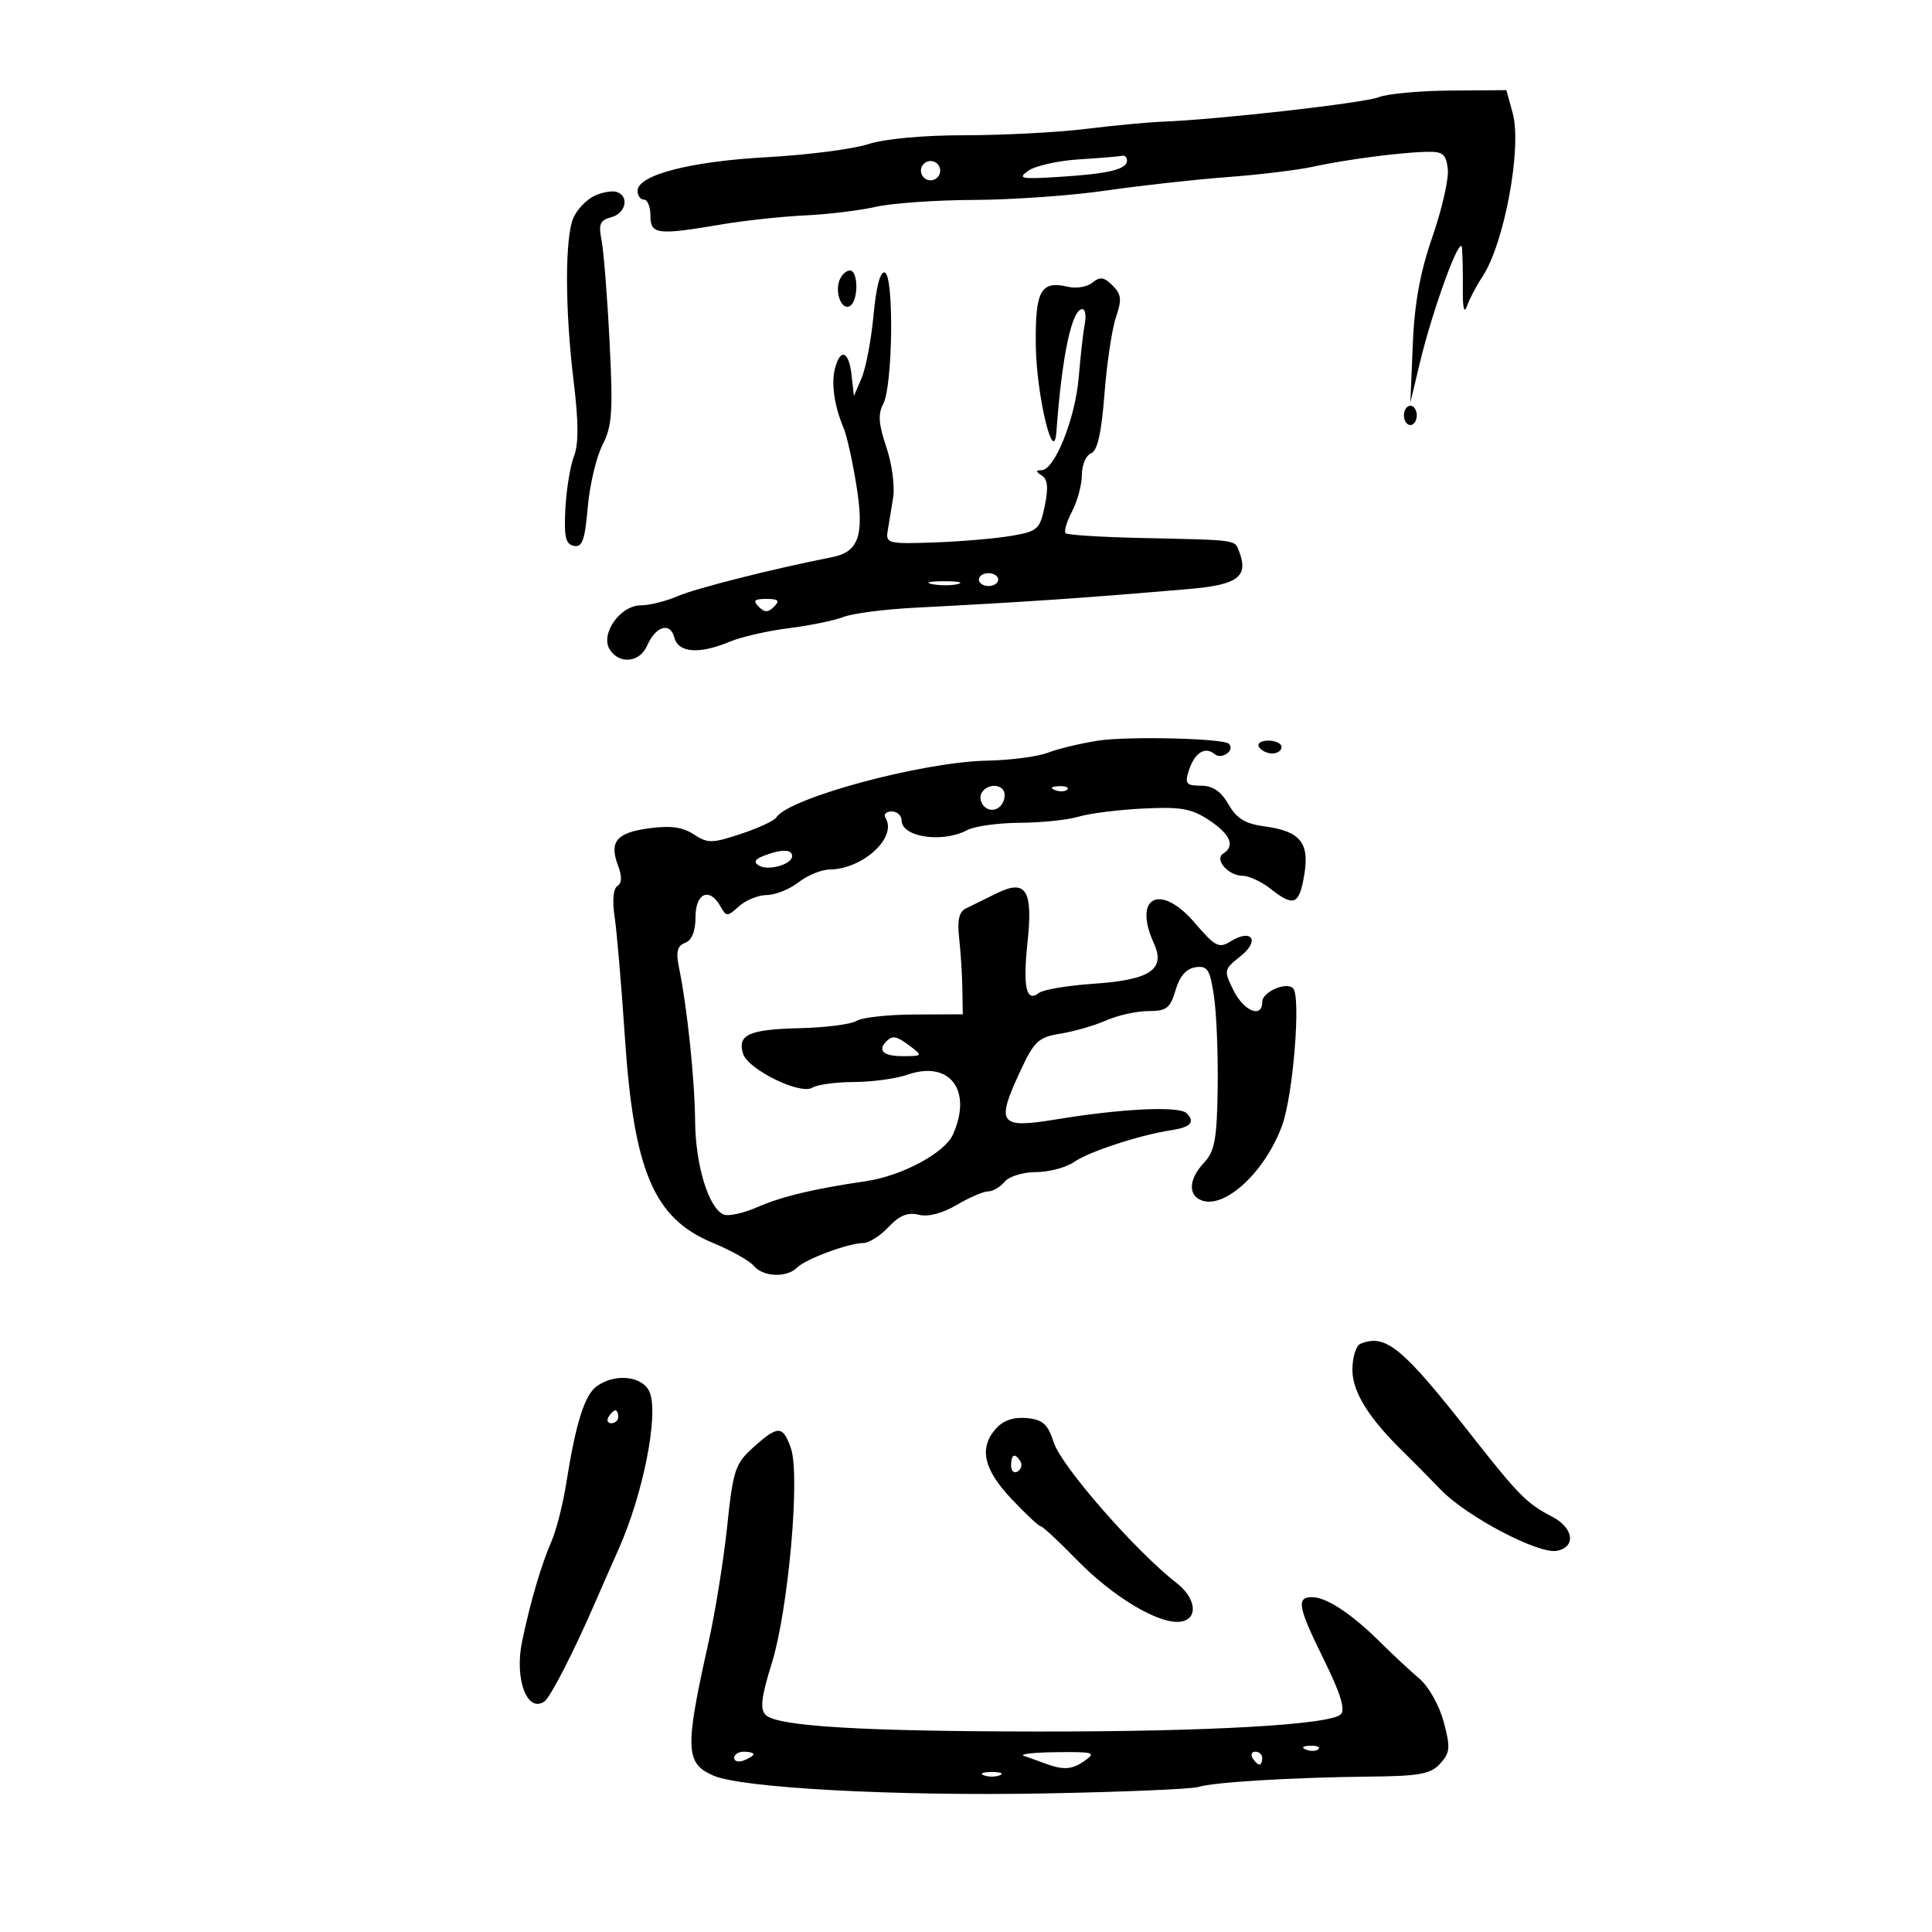 <svg xmlns="http://www.w3.org/2000/svg" width="300" height="300" viewBox="0 0 300 300" version="1.1">
	<path d="M 214.085 15.092 C 211.811 16.001, 189.226 18.559, 180.500 18.895 C 178.300 18.979, 172.912 19.488, 168.526 20.024 C 164.141 20.561, 155.719 21, 149.811 21 C 143.355 21, 137.360 21.555, 134.785 22.391 C 132.428 23.157, 125.325 24.067, 119 24.415 C 107.120 25.068, 99 27.188, 99 29.636 C 99 30.386, 99.450 31, 100 31 C 100.550 31, 101 32.125, 101 33.500 C 101 36.414, 102.056 36.544, 112 34.856 C 115.575 34.250, 121.425 33.616, 125 33.449 C 128.575 33.282, 133.525 32.682, 136 32.116 C 138.475 31.550, 145.340 31.068, 151.257 31.044 C 157.173 31.020, 166.398 30.365, 171.757 29.588 C 177.115 28.812, 185.550 27.875, 190.500 27.506 C 195.450 27.138, 201.441 26.415, 203.813 25.900 C 208.979 24.778, 217.357 23.676, 221.500 23.574 C 224.048 23.511, 224.547 23.912, 224.815 26.236 C 224.988 27.741, 223.918 32.466, 222.437 36.736 C 220.513 42.284, 219.638 47.069, 219.374 53.500 L 219.003 62.500 220.434 56.500 C 222.448 48.053, 226.818 36.106, 227.018 38.500 C 227.110 39.600, 227.168 42.525, 227.146 45 C 227.121 47.901, 227.354 48.789, 227.803 47.500 C 228.186 46.400, 229.251 44.375, 230.169 43 C 233.578 37.892, 236.362 22.895, 234.890 17.564 L 233.906 14 225.203 14.063 C 220.416 14.098, 215.413 14.561, 214.085 15.092 M 167.591 24.744 C 164.341 24.945, 160.788 25.736, 159.695 26.501 C 157.934 27.734, 158.482 27.844, 164.510 27.464 C 172.163 26.982, 175 26.298, 175 24.933 C 175 24.420, 174.662 24.085, 174.250 24.189 C 173.838 24.293, 170.841 24.543, 167.591 24.744 M 143 26.500 C 143 27.325, 143.675 28, 144.500 28 C 145.325 28, 146 27.325, 146 26.500 C 146 25.675, 145.325 25, 144.500 25 C 143.675 25, 143 25.675, 143 26.500 M 92.315 30.406 C 91.114 30.962, 89.651 32.470, 89.065 33.756 C 87.698 36.758, 87.708 48.074, 89.089 59.335 C 89.845 65.498, 89.857 68.975, 89.129 70.835 C 88.556 72.301, 87.954 75.961, 87.793 78.968 C 87.559 83.345, 87.821 84.502, 89.109 84.764 C 90.410 85.030, 90.823 83.885, 91.263 78.796 C 91.562 75.333, 92.592 70.971, 93.550 69.103 C 95.053 66.175, 95.204 63.952, 94.650 52.994 C 94.296 46.002, 93.736 38.932, 93.407 37.283 C 92.912 34.808, 93.173 34.188, 94.903 33.736 C 97.187 33.138, 97.762 30.464, 95.750 29.804 C 95.063 29.578, 93.517 29.849, 92.315 30.406 M 130.362 43.500 C 129.593 45.503, 130.727 48.287, 131.993 47.504 C 133.318 46.685, 133.297 42, 131.969 42 C 131.401 42, 130.678 42.675, 130.362 43.500 M 135.646 48.904 C 135.289 52.739, 134.456 57.142, 133.795 58.688 L 132.593 61.500 132.233 58.250 C 131.819 54.507, 130.500 53.980, 129.653 57.220 C 129.044 59.548, 129.568 63.129, 131.012 66.500 C 131.483 67.600, 132.362 71.541, 132.965 75.258 C 134.239 83.114, 133.382 85.693, 129.221 86.512 C 120.032 88.323, 108.029 91.354, 105.216 92.575 C 103.410 93.359, 100.833 94, 99.489 94 C 96.303 94, 93.170 98.461, 94.678 100.851 C 96.163 103.205, 99.330 102.888, 100.479 100.269 C 101.824 97.205, 104.064 96.530, 104.709 98.996 C 105.333 101.382, 108.569 101.625, 113.313 99.643 C 115.100 98.896, 119.218 97.953, 122.466 97.548 C 125.713 97.142, 129.524 96.360, 130.935 95.810 C 132.346 95.260, 137.325 94.611, 142 94.369 C 159.738 93.449, 167.770 92.900, 184.708 91.453 C 192.216 90.812, 193.910 89.534, 192.416 85.641 C 191.702 83.781, 192.327 83.868, 177.230 83.539 C 171.032 83.404, 165.736 83.070, 165.462 82.796 C 165.188 82.522, 165.645 80.993, 166.476 79.399 C 167.307 77.804, 167.990 75.248, 167.994 73.719 C 167.997 72.189, 168.637 70.693, 169.416 70.394 C 170.410 70.012, 171.033 67.259, 171.502 61.175 C 171.870 56.404, 172.675 51.033, 173.290 49.240 C 174.221 46.529, 174.131 45.702, 172.755 44.326 C 171.440 43.011, 170.802 42.919, 169.646 43.879 C 168.846 44.543, 167.136 44.837, 165.846 44.533 C 161.595 43.531, 160.730 45.109, 160.840 53.655 C 160.940 61.386, 163.633 72.612, 164.041 67 C 164.894 55.272, 166.432 48, 168.059 48 C 168.513 48, 168.688 49.013, 168.447 50.250 C 168.207 51.487, 167.784 55.226, 167.507 58.558 C 166.974 64.986, 163.774 72.990, 161.727 73.015 C 160.794 73.027, 160.804 73.224, 161.771 73.838 C 162.686 74.418, 162.815 75.739, 162.231 78.551 C 161.470 82.212, 161.141 82.506, 157.009 83.211 C 154.583 83.625, 149.202 84.085, 145.049 84.232 C 137.985 84.483, 137.521 84.372, 137.831 82.500 C 138.014 81.400, 138.398 79.053, 138.687 77.284 C 138.975 75.515, 138.499 71.978, 137.629 69.424 C 136.428 65.899, 136.311 64.288, 137.144 62.732 C 138.630 59.954, 138.843 42.818, 137.397 42.315 C 136.698 42.072, 136.056 44.489, 135.646 48.904 M 218 64.500 C 218 65.325, 218.450 66, 219 66 C 219.550 66, 220 65.325, 220 64.500 C 220 63.675, 219.550 63, 219 63 C 218.450 63, 218 63.675, 218 64.500 M 152 90 C 152 90.550, 152.675 91, 153.500 91 C 154.325 91, 155 90.550, 155 90 C 155 89.450, 154.325 89, 153.500 89 C 152.675 89, 152 89.450, 152 90 M 144.762 90.707 C 146.006 90.946, 147.806 90.937, 148.762 90.687 C 149.718 90.437, 148.700 90.241, 146.500 90.252 C 144.300 90.263, 143.518 90.468, 144.762 90.707 M 117.800 94.200 C 118.733 95.133, 119.267 95.133, 120.200 94.200 C 121.133 93.267, 120.867 93, 119 93 C 117.133 93, 116.867 93.267, 117.800 94.200 M 170.500 115.010 C 167.750 115.437, 164.247 116.279, 162.715 116.882 C 161.183 117.484, 156.908 118.040, 153.215 118.117 C 143.118 118.326, 122.400 123.925, 120.531 126.950 C 120.226 127.444, 117.758 128.584, 115.046 129.485 C 110.562 130.974, 109.900 130.981, 107.727 129.557 C 105.990 128.419, 104.081 128.164, 100.727 128.624 C 95.691 129.314, 94.560 130.711, 95.990 134.473 C 96.607 136.096, 96.565 137.151, 95.868 137.582 C 95.230 137.976, 95.060 139.869, 95.437 142.367 C 95.781 144.640, 96.497 153.025, 97.028 161 C 98.419 181.897, 101.529 189.194, 110.660 192.978 C 113.525 194.165, 116.403 195.781, 117.057 196.568 C 118.492 198.297, 122.159 198.441, 123.768 196.832 C 125.108 195.492, 131.736 193.037, 134.076 193.015 C 134.942 193.007, 136.700 191.884, 137.981 190.520 C 139.663 188.730, 140.960 188.203, 142.644 188.626 C 144.106 188.992, 146.309 188.425, 148.546 187.106 C 150.508 185.947, 152.708 185, 153.435 185 C 154.161 185, 155.315 184.325, 156 183.500 C 156.691 182.667, 158.871 182, 160.900 182 C 162.910 182, 165.590 181.275, 166.855 180.389 C 169.090 178.824, 177.104 176.212, 181.838 175.506 C 184.876 175.052, 185.631 174.231, 184.266 172.866 C 183.113 171.713, 174.267 172.128, 164 173.819 C 155.140 175.277, 154.600 174.549, 158.436 166.309 C 160.602 161.658, 161.251 161.054, 164.677 160.503 C 166.779 160.165, 169.978 159.239, 171.784 158.444 C 173.590 157.650, 176.535 157, 178.327 157 C 181.141 157, 181.717 156.556, 182.543 153.750 C 183.183 151.577, 184.210 150.399, 185.645 150.194 C 187.505 149.929, 187.885 150.527, 188.505 154.694 C 188.899 157.337, 189.158 163.760, 189.081 168.966 C 188.965 176.890, 188.621 178.774, 186.971 180.531 C 184.597 183.057, 184.427 185.566, 186.572 186.389 C 190.191 187.778, 196.458 181.956, 199.087 174.762 C 200.804 170.066, 202.032 154.699, 200.790 153.457 C 199.726 152.392, 196 154.034, 196 155.567 C 196 158.174, 193.173 157.054, 191.552 153.804 C 189.996 150.685, 190.022 150.557, 192.645 148.466 C 195.695 146.034, 194.378 144.122, 191.074 146.186 C 189.284 147.304, 188.686 146.993, 185.536 143.313 C 180.180 137.056, 175.862 139.214, 179.177 146.490 C 181.022 150.539, 178.610 152.157, 169.837 152.754 C 165.802 153.029, 161.978 153.669, 161.339 154.176 C 159.373 155.736, 158.808 153.311, 159.541 146.465 C 160.430 138.165, 159.342 136.434, 154.693 138.748 C 152.937 139.622, 150.825 140.660, 150 141.055 C 148.925 141.569, 148.623 142.866, 148.934 145.636 C 149.173 147.761, 149.398 151.300, 149.434 153.500 L 149.500 157.500 142 157.531 C 137.875 157.548, 133.825 157.995, 133 158.523 C 132.175 159.052, 128.186 159.562, 124.135 159.657 C 116.292 159.841, 114.444 160.685, 115.394 163.649 C 116.174 166.084, 124.302 170.057, 126.131 168.898 C 126.884 168.421, 129.795 168.024, 132.601 168.015 C 135.406 168.007, 139.154 167.494, 140.929 166.875 C 147.502 164.584, 151.074 169.355, 147.938 176.238 C 146.657 179.049, 139.995 182.603, 134.500 183.406 C 126.388 184.593, 121.404 185.782, 117.633 187.432 C 115.507 188.363, 113.158 188.891, 112.415 188.606 C 110.074 187.707, 108.002 181.008, 107.938 174.128 C 107.877 167.575, 106.721 156.538, 105.438 150.262 C 104.933 147.787, 105.157 146.877, 106.388 146.405 C 107.432 146.004, 108 144.591, 108 142.393 C 108 138.655, 110.182 137.716, 111.868 140.729 C 112.786 142.368, 112.936 142.368, 114.747 140.729 C 115.798 139.778, 117.747 138.990, 119.079 138.978 C 120.410 138.966, 122.625 138.076, 124 137 C 125.375 135.924, 127.535 135.034, 128.800 135.022 C 133.984 134.972, 139.366 130.019, 137.506 127.009 C 137.163 126.454, 137.584 126, 138.441 126 C 139.298 126, 140 126.627, 140 127.393 C 140 130.001, 146.371 130.942, 150.190 128.898 C 151.322 128.292, 154.995 127.782, 158.351 127.763 C 161.708 127.745, 165.814 127.318, 167.477 126.814 C 169.140 126.310, 173.650 125.741, 177.500 125.549 C 183.359 125.258, 185.029 125.551, 187.743 127.350 C 191.050 129.542, 191.829 131.369, 189.951 132.530 C 188.493 133.431, 190.741 136, 192.988 136 C 193.946 136, 195.874 136.900, 197.273 138 C 200.906 140.858, 201.736 140.525, 202.518 135.892 C 203.370 130.850, 201.916 129.067, 196.346 128.320 C 193.356 127.919, 192.021 127.101, 190.755 124.896 C 189.589 122.864, 188.313 122, 186.479 122 C 184.227 122, 183.962 121.689, 184.567 119.750 C 185.458 116.897, 187.093 115.832, 188.627 117.106 C 189.730 118.021, 191.823 116.489, 190.829 115.495 C 189.980 114.647, 175.125 114.292, 170.500 115.010 M 195.500 116 C 195.840 116.550, 196.766 117, 197.559 117 C 198.352 117, 199 116.550, 199 116 C 199 115.450, 198.073 115, 196.941 115 C 195.809 115, 195.160 115.450, 195.500 116 M 152.446 123.087 C 152.077 123.685, 152.236 124.636, 152.800 125.200 C 154.062 126.462, 156 125.396, 156 123.441 C 156 121.757, 153.426 121.501, 152.446 123.087 M 163.813 122.683 C 164.534 122.972, 165.397 122.936, 165.729 122.604 C 166.061 122.272, 165.471 122.036, 164.417 122.079 C 163.252 122.127, 163.015 122.364, 163.813 122.683 M 118.566 132.898 C 117.226 133.423, 116.999 133.881, 117.825 134.392 C 119.270 135.285, 123 134.233, 123 132.933 C 123 131.843, 121.294 131.830, 118.566 132.898 M 137.667 161.667 C 136.208 163.125, 137.155 164, 140.191 164 C 143.212 164, 143.279 163.922, 141.441 162.532 C 139.238 160.865, 138.611 160.722, 137.667 161.667 M 211.250 208.662 C 210.563 208.940, 210 210.757, 210 212.701 C 210 216.142, 212.532 220.208, 217.968 225.500 C 219.098 226.600, 221.705 229.237, 223.761 231.361 C 227.785 235.516, 238.900 241.359, 241.740 240.812 C 244.775 240.227, 244.363 237.239, 241.009 235.505 C 237.095 233.481, 235.798 232.173, 228.560 222.961 C 217.724 209.167, 215.189 207.073, 211.250 208.662 M 92.636 215.277 C 90.762 216.647, 89.394 221.024, 87.923 230.348 C 87.416 233.564, 86.384 237.614, 85.630 239.348 C 84.030 243.027, 82.362 248.708, 81.070 254.885 C 79.850 260.712, 81.869 266.095, 84.558 264.184 C 85.481 263.528, 89.150 256.370, 92.340 249 C 93.174 247.075, 94.856 243.250, 96.079 240.500 C 99.848 232.023, 102.275 219.854, 100.912 216.269 C 99.926 213.674, 95.546 213.149, 92.636 215.277 M 94.500 220 C 94.160 220.550, 94.359 221, 94.941 221 C 95.523 221, 96 220.550, 96 220 C 96 219.450, 95.802 219, 95.559 219 C 95.316 219, 94.840 219.450, 94.500 220 M 154.699 221.780 C 151.973 224.792, 152.689 228.117, 157.061 232.750 C 159.267 235.088, 161.310 237, 161.601 237 C 161.892 237, 164.407 239.338, 167.191 242.196 C 172.852 248.008, 180.018 252.280, 183.318 251.811 C 186.104 251.414, 185.768 248.182, 182.693 245.802 C 176.383 240.915, 164.826 227.696, 163.630 223.997 C 162.705 221.134, 161.947 220.446, 159.449 220.201 C 157.445 220.005, 155.814 220.548, 154.699 221.780 M 116.973 224.750 C 114.158 227.281, 113.834 228.257, 112.917 237 C 112.369 242.225, 111.066 250.325, 110.022 255 C 106.313 271.613, 106.396 273.819, 110.803 275.725 C 115.239 277.644, 139.065 278.918, 162.348 278.482 C 174.364 278.257, 185.035 277.806, 186.061 277.481 C 188.407 276.736, 200.696 275.993, 212.696 275.871 C 220.442 275.792, 222.168 275.472, 223.641 273.844 C 225.181 272.143, 225.245 271.364, 224.174 267.360 C 223.495 264.823, 221.827 261.857, 220.401 260.655 C 218.995 259.470, 216.273 256.935, 214.351 255.023 C 209.925 250.619, 205.991 248.015, 203.750 248.007 C 201.244 247.997, 201.542 249.555, 205.624 257.817 C 208.129 262.886, 208.928 265.472, 208.210 266.190 C 206.574 267.826, 187.645 268.901, 161 268.870 C 133.578 268.838, 120.646 268.046, 118.894 266.294 C 117.986 265.386, 118.203 263.538, 119.831 258.306 C 122.414 250.007, 124.280 229.100, 122.813 224.894 C 121.563 221.308, 120.821 221.290, 116.973 224.750 M 157 227.559 C 157 228.416, 157.457 228.835, 158.016 228.490 C 158.575 228.144, 158.774 227.443, 158.457 226.931 C 157.600 225.544, 157 225.802, 157 227.559 M 202.813 271.683 C 203.534 271.972, 204.397 271.936, 204.729 271.604 C 205.061 271.272, 204.471 271.036, 203.417 271.079 C 202.252 271.127, 202.015 271.364, 202.813 271.683 M 114 272.969 C 114 273.501, 114.675 273.678, 115.500 273.362 C 116.325 273.045, 117 272.609, 117 272.393 C 117 272.177, 116.325 272, 115.500 272 C 114.675 272, 114 272.436, 114 272.969 M 159 272.658 C 159.825 272.933, 161.175 273.416, 162 273.730 C 165.065 274.899, 166.394 274.838, 168.394 273.437 C 170.264 272.127, 169.873 272.007, 163.973 272.079 C 160.413 272.122, 158.175 272.383, 159 272.658 M 194.500 273 C 194.840 273.550, 195.316 274, 195.559 274 C 195.802 274, 196 273.550, 196 273 C 196 272.450, 195.523 272, 194.941 272 C 194.359 272, 194.160 272.450, 194.500 273 M 152.750 275.662 C 153.438 275.940, 154.563 275.940, 155.250 275.662 C 155.938 275.385, 155.375 275.158, 154 275.158 C 152.625 275.158, 152.063 275.385, 152.750 275.662" stroke="none" fill="black" fill-rule="evenodd"/>
</svg>